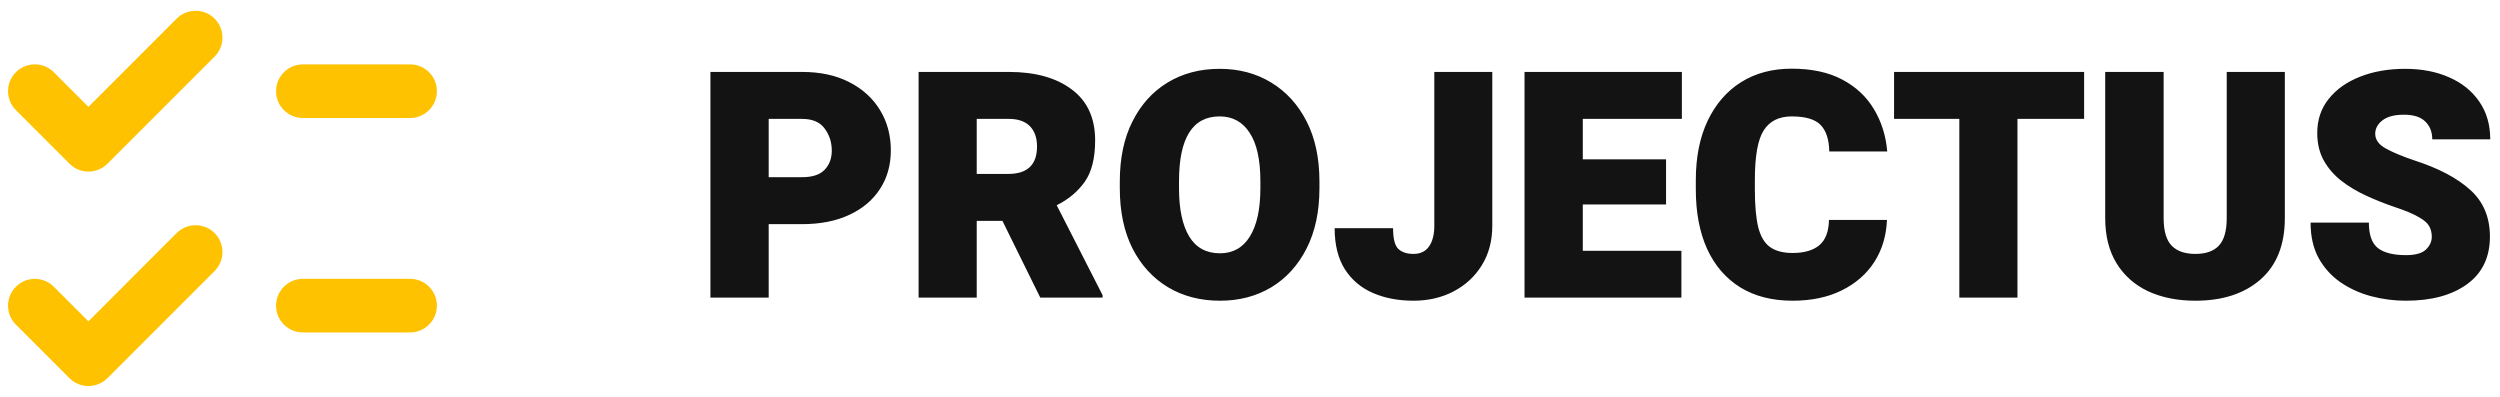 <svg width="126" height="20" viewBox="0 0 126 20" fill="none" xmlns="http://www.w3.org/2000/svg">
<path d="M40.422 11.297H38.742V15H35.805V3.625H40.422C41.344 3.625 42.138 3.797 42.805 4.141C43.477 4.484 43.992 4.953 44.352 5.547C44.716 6.141 44.898 6.818 44.898 7.578C44.898 8.318 44.716 8.966 44.352 9.523C43.992 10.081 43.477 10.516 42.805 10.828C42.138 11.141 41.344 11.297 40.422 11.297ZM40.422 5.992H38.742V8.93H40.422C40.948 8.93 41.328 8.805 41.562 8.555C41.802 8.305 41.922 7.984 41.922 7.594C41.922 7.172 41.802 6.799 41.562 6.477C41.328 6.154 40.948 5.992 40.422 5.992ZM50.844 3.625C52.177 3.625 53.234 3.919 54.016 4.508C54.802 5.091 55.195 5.948 55.195 7.078C55.195 7.979 55.018 8.677 54.664 9.172C54.315 9.661 53.846 10.052 53.258 10.344L55.57 14.875V15H52.43L50.523 11.133H49.227V15H46.297V3.625H50.844ZM50.844 5.992H49.227V8.766H50.812C51.781 8.766 52.266 8.305 52.266 7.383C52.266 6.945 52.146 6.604 51.906 6.359C51.667 6.115 51.312 5.992 50.844 5.992ZM66.5 9.484C66.5 10.662 66.284 11.675 65.852 12.523C65.424 13.367 64.833 14.018 64.078 14.477C63.323 14.93 62.458 15.156 61.484 15.156C60.5 15.156 59.628 14.93 58.867 14.477C58.107 14.018 57.51 13.367 57.078 12.523C56.651 11.675 56.438 10.662 56.438 9.484V9.148C56.438 7.971 56.651 6.961 57.078 6.117C57.505 5.268 58.096 4.615 58.852 4.156C59.612 3.698 60.484 3.469 61.469 3.469C62.443 3.469 63.307 3.698 64.062 4.156C64.823 4.615 65.419 5.268 65.852 6.117C66.284 6.961 66.5 7.971 66.5 9.148V9.484ZM63.523 9.133C63.523 8.055 63.344 7.242 62.984 6.695C62.63 6.143 62.125 5.867 61.469 5.867C60.104 5.867 59.422 6.956 59.422 9.133V9.484C59.422 10.542 59.594 11.354 59.938 11.922C60.281 12.484 60.797 12.766 61.484 12.766C62.141 12.766 62.643 12.484 62.992 11.922C63.346 11.354 63.523 10.542 63.523 9.484V9.133ZM72.289 3.625H75.211V11.383C75.211 12.143 75.034 12.807 74.68 13.375C74.331 13.938 73.857 14.375 73.258 14.688C72.659 15 71.987 15.156 71.242 15.156C70.477 15.156 69.794 15.026 69.195 14.766C68.596 14.505 68.125 14.107 67.781 13.57C67.438 13.029 67.266 12.338 67.266 11.5H70.211C70.211 12.031 70.299 12.38 70.477 12.547C70.654 12.713 70.909 12.797 71.242 12.797C71.586 12.797 71.846 12.672 72.023 12.422C72.201 12.167 72.289 11.82 72.289 11.383V3.625ZM84.742 15H76.836V3.625H84.766V5.992H79.773V8.031H83.969V10.305H79.773V12.641H84.742V15ZM95.102 11.086C95.07 11.888 94.857 12.596 94.461 13.211C94.065 13.82 93.516 14.297 92.812 14.641C92.115 14.984 91.292 15.156 90.344 15.156C89.318 15.156 88.44 14.932 87.711 14.484C86.982 14.031 86.424 13.385 86.039 12.547C85.659 11.708 85.469 10.708 85.469 9.547V9.086C85.469 7.919 85.669 6.917 86.07 6.078C86.471 5.24 87.031 4.594 87.75 4.141C88.474 3.688 89.323 3.461 90.297 3.461C91.307 3.461 92.156 3.643 92.844 4.008C93.537 4.372 94.07 4.87 94.445 5.5C94.826 6.13 95.049 6.841 95.117 7.633H92.195C92.185 7.039 92.042 6.596 91.766 6.305C91.49 6.013 91 5.867 90.297 5.867C89.662 5.867 89.193 6.102 88.891 6.57C88.594 7.034 88.445 7.867 88.445 9.07V9.547C88.445 10.354 88.503 10.992 88.617 11.461C88.737 11.925 88.935 12.255 89.211 12.453C89.492 12.651 89.87 12.75 90.344 12.75C90.932 12.75 91.383 12.62 91.695 12.359C92.008 12.094 92.169 11.669 92.18 11.086H95.102ZM101.68 15H98.75V5.992H95.461V3.625H105.039V5.992H101.68V15ZM115.156 3.625V10.992C115.156 12.336 114.747 13.367 113.93 14.086C113.112 14.8 112.018 15.156 110.648 15.156C109.747 15.156 108.953 14.997 108.266 14.68C107.583 14.357 107.052 13.885 106.672 13.266C106.292 12.646 106.102 11.888 106.102 10.992V3.625H109.047V10.992C109.047 11.638 109.182 12.102 109.453 12.383C109.724 12.659 110.122 12.797 110.648 12.797C111.174 12.797 111.568 12.659 111.828 12.383C112.094 12.102 112.227 11.638 112.227 10.992V3.625H115.156ZM122.562 11.938C122.562 11.734 122.518 11.555 122.43 11.398C122.346 11.242 122.169 11.088 121.898 10.938C121.633 10.781 121.227 10.612 120.68 10.43C120.19 10.263 119.714 10.073 119.25 9.859C118.786 9.646 118.37 9.396 118 9.109C117.63 8.818 117.336 8.477 117.117 8.086C116.898 7.69 116.789 7.229 116.789 6.703C116.789 6.036 116.982 5.464 117.367 4.984C117.753 4.5 118.279 4.128 118.945 3.867C119.612 3.602 120.37 3.469 121.219 3.469C122.057 3.469 122.797 3.612 123.438 3.898C124.083 4.18 124.589 4.586 124.953 5.117C125.323 5.648 125.508 6.284 125.508 7.023H122.586C122.586 6.654 122.469 6.354 122.234 6.125C122.005 5.896 121.646 5.781 121.156 5.781C120.677 5.781 120.315 5.878 120.07 6.07C119.831 6.258 119.711 6.482 119.711 6.742C119.711 7.044 119.893 7.294 120.258 7.492C120.622 7.69 121.099 7.888 121.688 8.086C122.901 8.477 123.839 8.971 124.5 9.57C125.161 10.164 125.492 10.948 125.492 11.922C125.492 12.963 125.109 13.763 124.344 14.32C123.578 14.878 122.549 15.156 121.258 15.156C120.664 15.156 120.081 15.081 119.508 14.93C118.94 14.779 118.424 14.544 117.961 14.227C117.503 13.909 117.135 13.503 116.859 13.008C116.589 12.508 116.453 11.912 116.453 11.219H119.391C119.391 11.838 119.544 12.268 119.852 12.508C120.159 12.742 120.628 12.859 121.258 12.859C121.737 12.859 122.073 12.766 122.266 12.578C122.464 12.385 122.562 12.172 122.562 11.938Z" fill="#131313"/>
<path fill-rule="evenodd" clip-rule="evenodd" d="M8.904 0.937C9.434 0.41 10.29 0.413 10.817 0.94C11.344 1.467 11.344 2.323 10.817 2.85L5.413 8.254C5.149 8.516 4.803 8.649 4.457 8.649C4.111 8.649 3.765 8.516 3.503 8.252L0.801 5.55C0.274 5.023 0.274 4.166 0.801 3.639C1.328 3.112 2.184 3.112 2.711 3.639L4.457 5.387L8.904 0.937ZM8.904 11.745C9.434 11.218 10.29 11.221 10.817 11.748C11.344 12.275 11.344 13.131 10.817 13.658L5.413 19.062C5.149 19.324 4.803 19.456 4.457 19.456C4.111 19.456 3.765 19.324 3.503 19.062L0.801 16.36C0.274 15.833 0.274 14.977 0.801 14.45C1.328 13.923 2.184 13.923 2.711 14.45L4.457 16.195L8.904 11.745ZM20.669 3.245H15.265C14.519 3.245 13.914 3.85 13.914 4.596C13.914 5.341 14.519 5.947 15.265 5.947H20.669C21.414 5.947 22.02 5.341 22.02 4.596C22.02 3.85 21.414 3.245 20.669 3.245ZM15.265 14.053H20.669C21.414 14.053 22.02 14.658 22.02 15.404C22.02 16.149 21.414 16.755 20.669 16.755H15.265C14.519 16.755 13.914 16.149 13.914 15.404C13.914 14.658 14.519 14.053 15.265 14.053Z" fill="#FFC200"/>
</svg>
